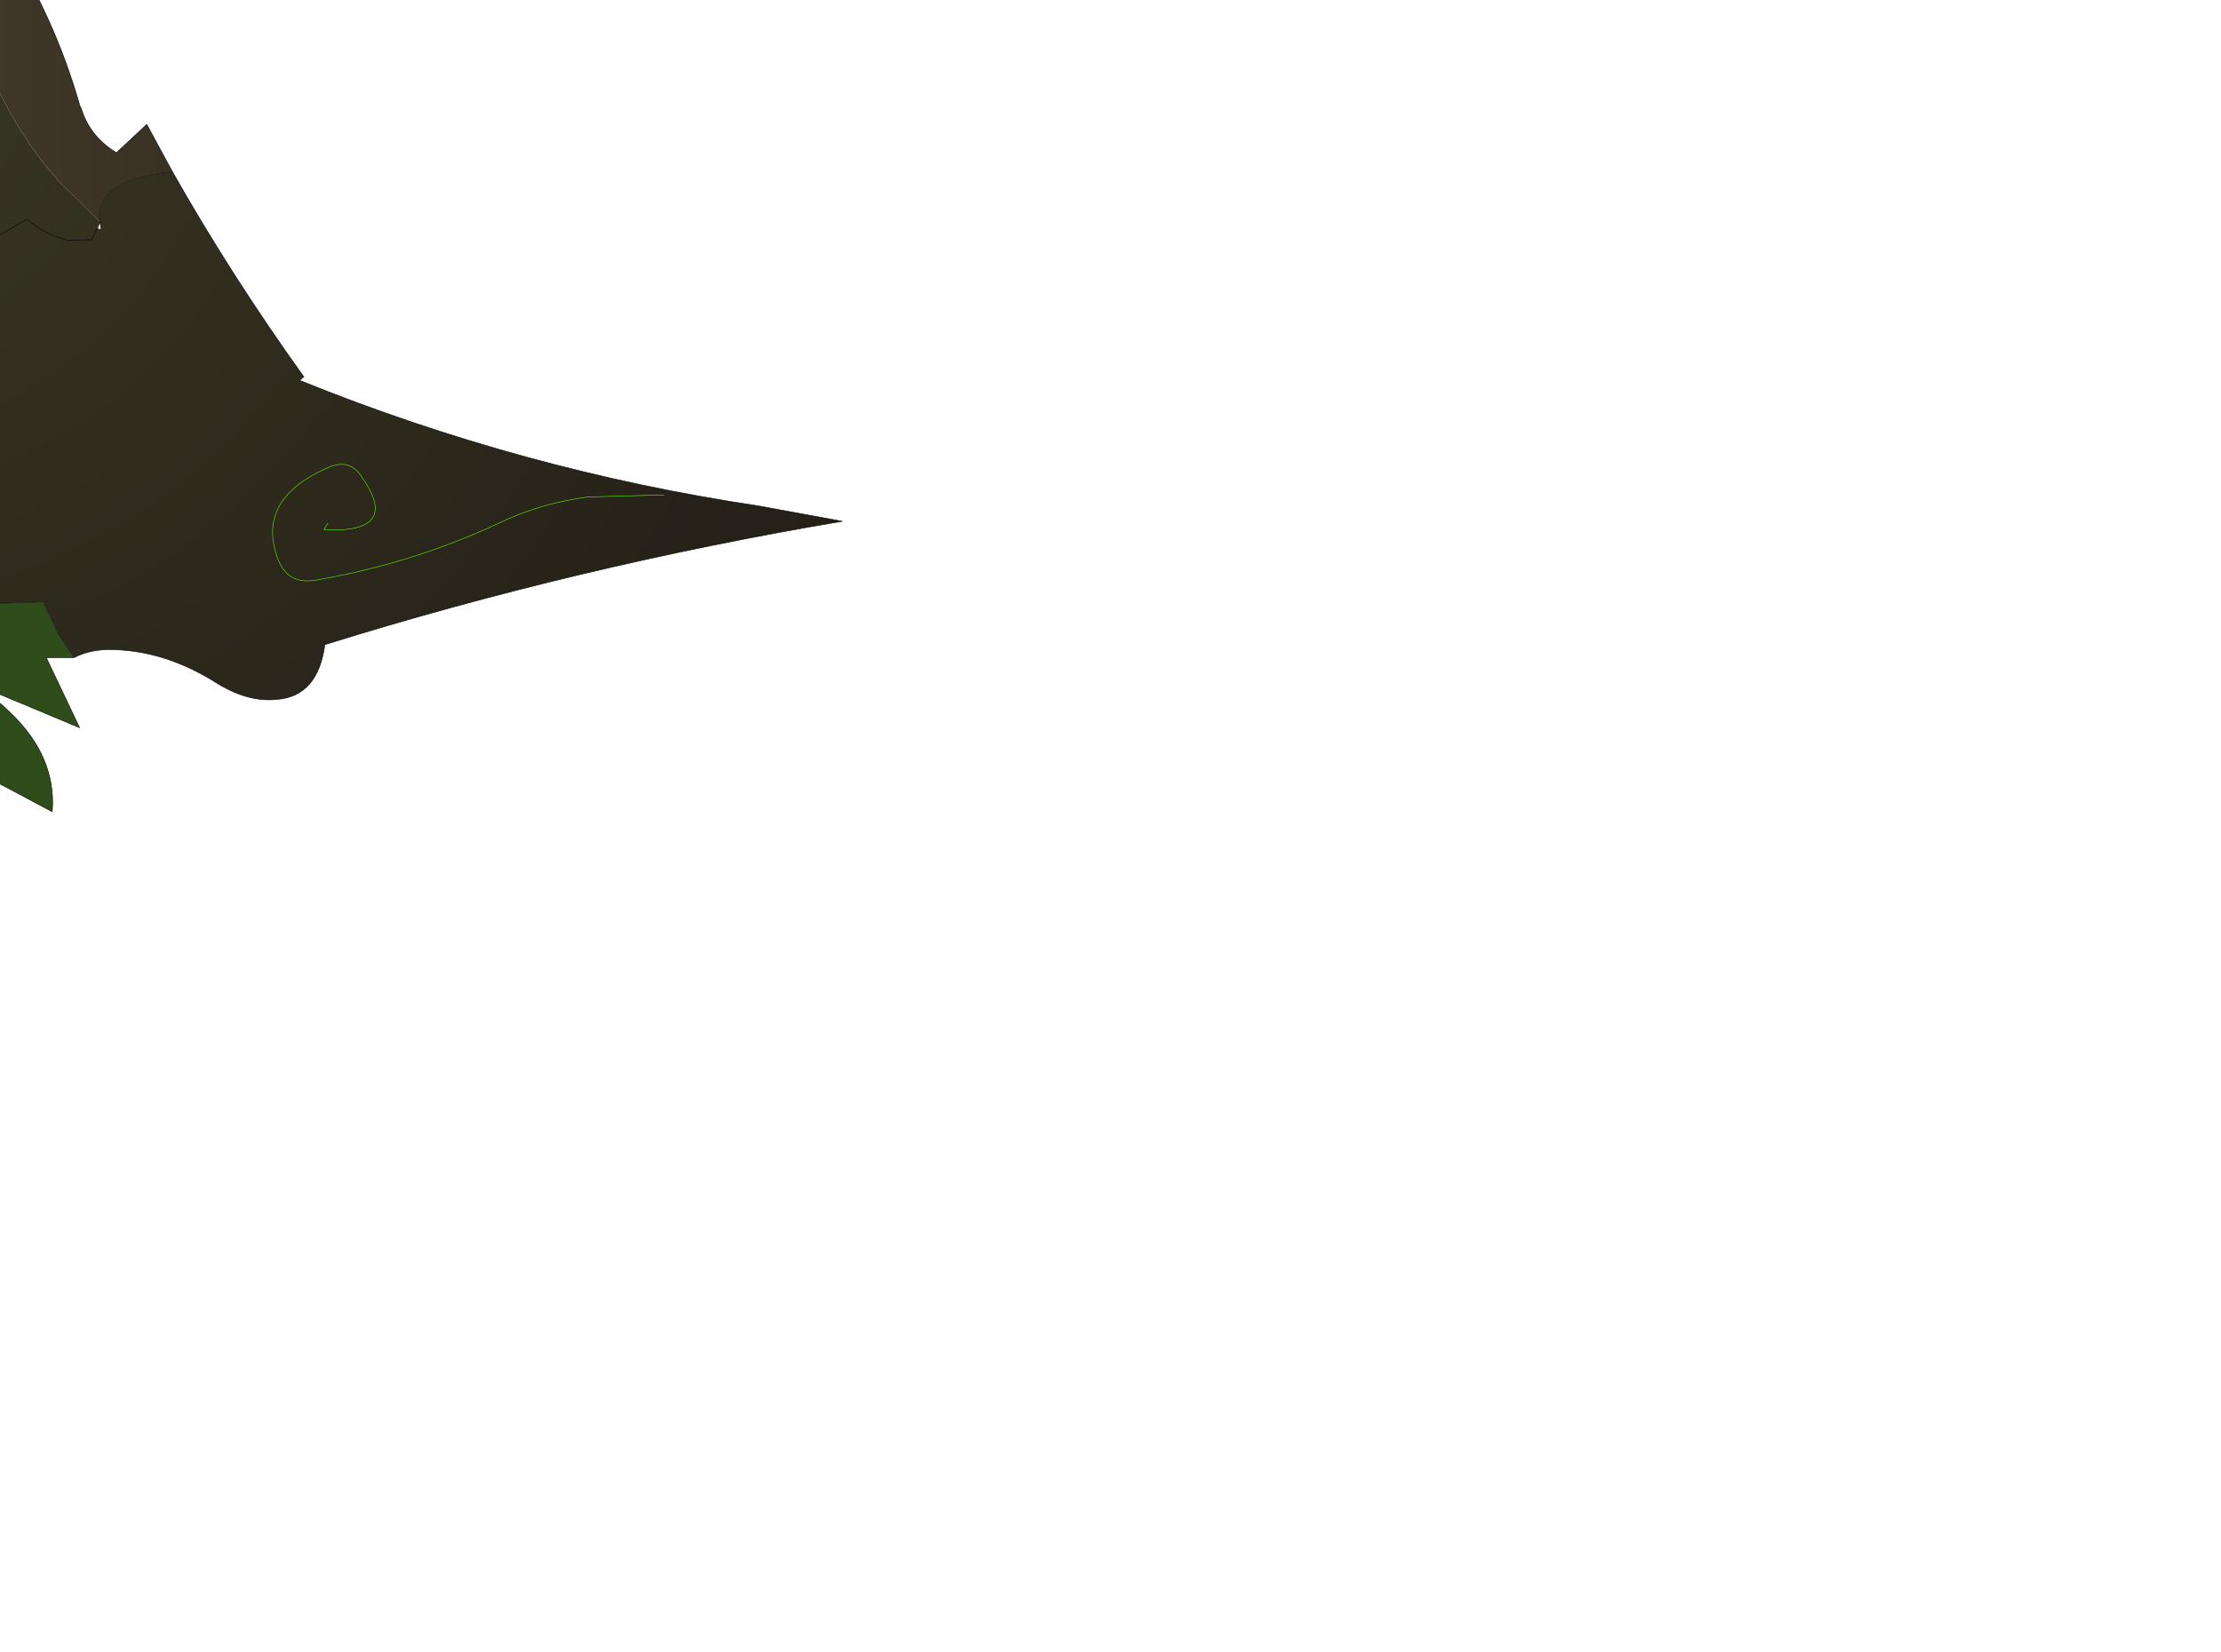 <?xml version="1.0" encoding="UTF-8" standalone="no"?>
<svg xmlns:xlink="http://www.w3.org/1999/xlink" height="166.05px" width="223.2px" xmlns="http://www.w3.org/2000/svg">
  <g transform="matrix(1.0, 0.0, 0.0, 1.0, 0.0, 0.0)">
    <path d="M7.45 66.1 L4.65 66.1 8.0 73.15 -3.6 68.3 Q-1.05 69.6 0.95 71.55 5.7 76.05 5.25 81.6 L-8.0 74.55 -4.15 83.15 -4.5 84.3 Q-8.2 81.0 -12.4 78.35 -16.95 75.45 -21.65 73.15 -20.25 74.8 -19.6 76.8 -18.05 81.4 -18.15 86.0 -18.15 86.95 -18.85 87.65 -20.15 87.3 -21.5 85.4 -26.0 79.0 -33.6 77.35 -31.25 79.3 -29.8 81.8 -27.4 86.1 -28.55 90.4 L-31.05 88.4 Q-36.8 83.1 -44.2 80.85 L-35.5 94.3 Q-43.75 95.05 -51.15 89.75 -53.75 87.85 -56.65 86.55 L-50.55 92.85 Q-54.95 95.85 -60.25 92.9 -66.2 89.7 -70.45 84.45 L-69.2 86.5 Q-68.05 88.5 -67.9 90.55 -67.65 92.95 -68.55 94.95 -70.2 92.1 -72.3 89.7 -76.0 85.45 -80.65 82.3 L-75.85 90.85 Q-80.4 89.35 -84.55 86.5 -92.65 80.95 -100.95 79.85 L-99.7 82.3 Q-115.05 76.65 -125.0 63.2 L-126.8 61.15 -126.7 60.6 Q-116.9 63.4 -108.0 68.85 -95.2 64.4 -81.4 64.85 L-80.2 65.4 Q-75.05 68.05 -71.65 64.75 -64.8 67.6 -57.95 67.65 L-56.65 67.55 -54.45 62.2 -34.65 62.4 -22.4 62.05 -21.5 61.3 4.35 60.5 5.85 63.7 7.45 66.1" fill="#2f4d1a" fill-rule="evenodd" stroke="none"/>
    <path d="M-126.7 60.6 Q-133.55 55.7 -136.5 46.9 -136.65 46.45 -138.55 43.0 L-136.15 36.0 Q-127.85 13.05 -120.15 11.15 -119.0 11.35 -118.1 11.9 -115.95 13.1 -115.2 16.1 L-115.05 16.75 Q-113.3 13.4 -110.85 10.85 -104.65 4.25 -93.9 3.4 -90.55 6.8 -88.9 10.85 -87.2 14.95 -87.25 19.8 -82.7 20.25 -80.3 16.85 L-77.4 17.0 Q-75.25 26.4 -77.65 35.7 L-77.5 35.85 -76.75 37.2 -76.6 37.15 Q-68.5 49.75 -71.15 62.6 L-71.65 64.75 Q-75.05 68.05 -80.2 65.4 L-81.4 64.85 Q-95.2 64.4 -108.0 68.85 -116.9 63.4 -126.7 60.6 M-119.3 30.9 L-120.85 32.6 Q-125.0 37.85 -130.1 41.95 -125.0 37.85 -120.85 32.6 L-119.3 30.9 -122.55 31.0 -119.3 30.9 Q-115.8 30.5 -112.55 31.65 L-110.65 32.45 Q-108.55 29.7 -105.1 31.1 L-104.75 31.15 -103.75 30.45 Q-106.05 27.05 -110.05 26.1 L-111.25 23.05 Q-105.85 20.8 -100.45 25.5 L-98.45 22.9 -100.25 20.8 -105.9 18.3 Q-106.55 17.5 -106.4 16.65 L-106.1 15.4 Q-100.3 14.0 -98.4 18.5 -94.95 14.95 -100.45 12.75 L-101.7 12.35 -99.3 10.35 -98.0 11.1 -96.95 10.75 -96.3 7.75 -95.7 7.2 -96.3 7.75 -96.95 10.75 -98.0 11.1 -99.3 10.35 -101.7 12.35 -100.45 12.75 Q-94.95 14.95 -98.4 18.5 -100.3 14.0 -106.1 15.4 L-106.4 16.65 Q-106.55 17.5 -105.9 18.3 L-100.25 20.8 -98.45 22.9 -100.45 25.5 Q-105.85 20.8 -111.25 23.05 L-110.05 26.1 Q-106.05 27.05 -103.75 30.45 L-104.75 31.15 -105.1 31.1 Q-108.55 29.7 -110.65 32.45 L-112.55 31.65 Q-115.8 30.5 -119.3 30.9 M-110.65 32.45 L-104.45 36.8 -114.45 44.0 -104.45 36.8 -110.65 32.45 M-120.8 15.85 L-121.45 17.7 Q-124.1 17.95 -124.35 20.55 L-121.7 21.15 -121.9 22.9 Q-124.95 21.65 -127.9 23.25 -127.05 26.05 -124.75 27.55 L-125.55 27.6 Q-128.3 27.95 -128.4 30.85 -128.3 27.95 -125.55 27.6 L-124.75 27.55 Q-127.05 26.05 -127.9 23.25 -124.95 21.65 -121.9 22.9 L-121.7 21.15 -124.35 20.55 Q-124.1 17.95 -121.45 17.7 L-120.8 15.85 M-110.55 45.65 Q-109.2 44.9 -107.8 44.3 L-101.7 40.5 -107.8 44.3 Q-109.2 44.9 -110.55 45.65 M-80.7 24.25 L-81.3 25.05 -84.45 26.05 -84.55 26.85 Q-82.8 28.4 -83.15 30.65 L-83.2 31.05 -86.9 31.0 -87.15 32.25 Q-85.35 33.6 -86.0 35.8 L-86.45 37.0 Q-88.05 37.05 -89.1 35.7 L-89.6 34.9 -90.65 34.8 -93.05 37.4 Q-91.6 38.9 -90.45 40.7 -88.1 44.5 -91.75 47.05 -93.1 45.85 -93.6 44.0 -94.35 41.45 -96.65 42.15 L-98.8 45.65 -96.65 42.15 Q-94.35 41.45 -93.6 44.0 -93.1 45.85 -91.75 47.05 -88.1 44.5 -90.45 40.7 -91.6 38.9 -93.05 37.4 L-90.65 34.8 -89.6 34.9 -89.1 35.7 Q-88.05 37.05 -86.45 37.0 L-86.0 35.8 Q-85.35 33.6 -87.15 32.25 L-86.9 31.0 -83.2 31.05 -83.15 30.65 Q-82.8 28.4 -84.55 26.85 L-84.45 26.05 -81.3 25.05 -80.7 24.25 M-104.45 36.8 L-101.7 40.5 -104.45 36.8 M-84.9 39.3 Q-83.9 40.5 -83.05 41.8 -74.25 54.1 -79.6 64.7 -74.25 54.1 -83.05 41.8 -83.9 40.5 -84.9 39.3 M-109.1 48.55 L-101.25 42.75 -109.1 48.55 M-89.05 23.8 Q-93.15 34.05 -101.7 40.5 -93.15 34.05 -89.05 23.8 M-122.55 31.0 L-124.35 31.15 -126.4 31.5 Q-131.75 32.55 -136.15 36.0 -131.75 32.55 -126.4 31.5 L-124.35 31.15 -122.55 31.0 Q-118.15 25.65 -114.55 19.6 -118.15 25.65 -122.55 31.0 -125.9 35.0 -129.75 38.65 L-131.9 40.7 -129.75 38.65 Q-125.9 35.0 -122.55 31.0 M-126.4 31.5 L-133.4 39.9 -126.4 31.5 M-83.55 58.0 L-96.75 58.4 -83.55 58.0 M-100.05 66.2 L-99.25 64.45 Q-94.6 52.15 -101.7 40.5 -94.6 52.15 -99.25 64.45 L-100.05 66.2 M-83.2 54.5 L-88.1 55.95 -83.2 54.5" fill="url(#gradient0)" fill-rule="evenodd" stroke="none"/>
    <path d="M-120.15 11.15 L-115.3 -0.9 Q-110.55 -12.85 -101.05 -21.25 L-91.25 -30.05 -89.65 -30.45 -88.85 -23.35 -87.3 -21.3 Q-76.1 -29.85 -68.4 -41.45 -66.95 -43.55 -66.65 -46.25 -60.85 -56.8 -60.35 -71.1 -49.1 -68.7 -37.0 -56.45 -29.05 -39.75 -21.9 -14.25 L-20.65 -14.85 -19.6 -17.9 -17.6 -15.7 -12.4 -20.6 Q2.85 -7.6 8.05 10.7 L8.15 10.85 Q9.0 13.7 11.7 15.35 L14.75 12.5 17.35 17.3 Q13.2 17.7 11.5 19.0 9.7 20.35 10.05 22.3 L6.05 18.35 Q3.35 15.45 0.95 11.2 L-7.15 -4.5 -9.3 8.3 -12.5 5.6 -16.45 7.55 Q-18.1 6.05 -27.8 -25.35 -37.55 -56.75 -49.85 -61.35 -37.0 -27.8 -37.25 -27.1 -45.75 -6.7 -57.9 -34.75 L-65.2 2.55 Q-67.45 6.95 -71.1 10.0 L-74.5 -0.85 Q-75.2 0.5 -76.15 1.65 L-78.1 3.85 -78.35 4.1 -78.75 4.05 Q-80.05 1.05 -81.8 -1.55 -84.55 -5.7 -84.35 -9.9 L-92.6 -23.05 Q-94.7 -14.8 -97.4 -6.65 -98.4 -3.75 -100.5 -1.95 -108.75 5.15 -118.1 11.9 -119.0 11.35 -120.15 11.15 M-17.2 25.35 L-18.45 28.4 Q-20.4 33.9 -19.8 40.1 L-25.15 40.5 -26.7 37.5 -34.35 35.95 -35.85 30.8 Q-36.75 27.8 -38.75 26.25 L-40.2 25.1 Q-33.15 15.85 -26.8 11.05 L-26.55 10.85 -26.0 10.5 -25.95 10.85 Q-24.75 16.7 -21.25 21.95 L-20.65 22.7 -19.6 21.7 -17.2 25.2 -17.2 25.35" fill="url(#gradient1)" fill-rule="evenodd" stroke="none"/>
    <path d="M17.35 17.3 Q23.3 27.8 30.55 37.9 L30.15 38.25 Q52.5 47.3 76.2 50.85 L84.65 52.4 Q58.0 56.9 32.65 64.8 31.95 69.95 27.9 70.3 24.9 70.65 21.6 68.55 16.55 65.4 11.25 65.3 9.1 65.25 7.45 66.1 L5.85 63.7 4.35 60.5 -21.5 61.3 -22.4 62.05 -34.65 62.4 -54.45 62.2 -56.65 67.55 -57.95 67.65 Q-64.8 67.6 -71.65 64.75 L-71.15 62.6 Q-68.5 49.75 -76.6 37.15 L-77.5 35.85 -77.6 35.7 -77.65 35.7 Q-75.25 26.4 -77.4 17.0 L-80.3 16.85 Q-82.7 20.25 -87.25 19.8 -87.2 14.95 -88.9 10.85 -90.55 6.8 -93.9 3.4 -104.65 4.25 -110.85 10.85 -113.3 13.4 -115.05 16.75 L-115.2 16.1 Q-115.95 13.1 -118.1 11.9 -108.75 5.15 -100.5 -1.95 -98.4 -3.75 -97.4 -6.65 -94.7 -14.8 -92.6 -23.05 L-84.35 -9.9 Q-84.55 -5.7 -81.8 -1.55 -80.05 1.05 -78.75 4.05 L-78.35 4.1 -78.1 3.85 -76.15 1.65 Q-75.2 0.5 -74.5 -0.85 L-71.1 10.0 Q-67.45 6.95 -65.2 2.55 L-57.9 -34.75 Q-45.75 -6.7 -37.25 -27.1 -37.0 -27.8 -49.85 -61.35 -37.55 -56.75 -27.8 -25.35 -18.1 6.05 -16.45 7.55 L-12.5 5.6 -9.3 8.3 -7.15 -4.5 0.95 11.2 Q3.35 15.45 6.05 18.35 L10.05 22.3 Q9.7 20.35 11.5 19.0 13.2 17.7 17.35 17.3 M-17.15 25.25 Q-15.1 21.8 -10.75 22.25 L-9.65 22.4 -8.7 23.5 Q-4.9 24.15 -2.35 21.95 L-0.1 23.65 2.7 22.05 Q4.55 23.6 6.8 24.15 L9.2 24.1 9.8 22.95 9.2 24.1 6.8 24.15 Q4.55 23.6 2.7 22.05 L-0.1 23.65 -2.35 21.95 Q-4.9 24.15 -8.7 23.5 L-9.65 22.4 -10.75 22.25 Q-15.1 21.8 -17.15 25.25 L-17.2 25.2 -19.6 21.7 -20.65 22.7 -21.25 21.95 Q-24.75 16.7 -25.95 10.85 L-26.0 10.5 -26.55 10.85 -26.8 11.05 Q-33.15 15.85 -40.2 25.1 L-38.75 26.25 Q-36.75 27.8 -35.85 30.8 L-34.35 35.95 -26.7 37.5 -25.15 40.5 -19.8 40.1 Q-20.4 33.9 -18.45 28.4 L-17.2 25.35 -17.15 25.25 M-76.4 36.4 L-65.9 35.1 Q-65.15 31.2 -67.65 27.4 -69.5 24.5 -69.5 21.25 -52.85 15.85 -40.2 25.1 -52.85 15.85 -69.5 21.25 -69.5 24.5 -67.65 27.4 -65.15 31.2 -65.9 35.1 L-76.4 36.4 M-33.25 52.7 L-33.5 52.05 -33.3 52.7 -33.25 52.7 M10.15 23.05 L10.05 22.3 9.8 22.95 10.15 23.05 M66.7 49.75 L59.1 49.95 Q54.2 50.6 50.0 52.65 41.5 56.6 32.1 58.25 29.0 58.95 27.95 56.25 25.6 50.1 33.2 46.9 35.05 46.2 36.15 47.65 40.55 53.65 32.55 53.25 L32.95 52.6 32.55 53.25 Q40.55 53.65 36.15 47.65 35.05 46.2 33.2 46.9 25.6 50.1 27.95 56.25 29.0 58.95 32.1 58.25 41.5 56.6 50.0 52.65 54.2 50.6 59.1 49.95 L66.7 49.75" fill="url(#gradient2)" fill-rule="evenodd" stroke="none"/>
    <path d="M-120.15 11.15 L-115.3 -0.9 Q-110.55 -12.85 -101.05 -21.25 L-91.25 -30.05 -89.65 -30.45 -88.85 -23.35 -87.3 -21.3 Q-76.1 -29.85 -68.4 -41.45 -66.95 -43.55 -66.65 -46.25 -60.85 -56.8 -60.35 -71.1 -49.1 -68.7 -37.0 -56.45 -29.05 -39.75 -21.9 -14.25 L-20.65 -14.85 -19.6 -17.9 -17.6 -15.7 -12.4 -20.6 Q2.85 -7.6 8.05 10.7 L8.15 10.85 Q9.0 13.7 11.7 15.35 L14.75 12.5 17.35 17.3 Q23.3 27.8 30.55 37.9 M30.15 38.25 Q52.5 47.3 76.2 50.85 L84.65 52.4 Q58.0 56.9 32.65 64.8 31.95 69.95 27.9 70.3 24.9 70.65 21.6 68.55 16.55 65.4 11.25 65.3 9.1 65.25 7.45 66.1 L4.65 66.1 8.0 73.15 -3.6 68.3 Q-1.05 69.6 0.95 71.55 5.7 76.05 5.25 81.6 L-8.0 74.55 -4.15 83.15 -4.5 84.3 Q-8.2 81.0 -12.4 78.35 -16.95 75.45 -21.65 73.15 -20.25 74.8 -19.6 76.8 -18.05 81.4 -18.15 86.0 -18.15 86.95 -18.85 87.65 -20.15 87.3 -21.5 85.4 -26.0 79.0 -33.6 77.35 -31.25 79.3 -29.8 81.8 -27.4 86.1 -28.55 90.4 L-31.05 88.4 Q-36.8 83.1 -44.2 80.85 L-35.5 94.3 Q-43.75 95.05 -51.15 89.75 -53.75 87.85 -56.65 86.55 L-50.55 92.85 Q-54.95 95.85 -60.25 92.9 -66.2 89.7 -70.45 84.45 L-69.2 86.5 Q-68.05 88.5 -67.9 90.55 -67.65 92.95 -68.55 94.95 -70.2 92.1 -72.3 89.7 -76.0 85.45 -80.65 82.3 L-75.85 90.85 Q-80.4 89.35 -84.55 86.5 -92.65 80.95 -100.95 79.85 L-99.7 82.3 Q-115.05 76.65 -125.0 63.2 L-126.8 61.15 M-126.7 60.6 Q-133.55 55.7 -136.5 46.9 -136.65 46.45 -138.55 43.0 L-136.15 36.0 Q-127.85 13.05 -120.15 11.15 -119.0 11.35 -118.1 11.9 -115.95 13.1 -115.2 16.1 L-115.05 16.75 Q-113.3 13.4 -110.85 10.85 -104.65 4.25 -93.9 3.4 -90.55 6.8 -88.9 10.85 -87.2 14.95 -87.25 19.8 -82.7 20.25 -80.3 16.85 L-77.4 17.0 Q-75.25 26.4 -77.65 35.7 L-77.6 35.7 M10.05 22.3 Q9.7 20.35 11.5 19.0 13.2 17.7 17.35 17.3 M9.8 22.95 L9.2 24.1 6.8 24.15 Q4.55 23.6 2.7 22.05 L-0.1 23.65 -2.35 21.95 Q-4.9 24.15 -8.7 23.5 L-9.65 22.4 -10.75 22.25 Q-15.1 21.8 -17.15 25.25 L-17.2 25.35 -18.45 28.4 Q-20.4 33.9 -19.8 40.1 L-25.15 40.5 -26.7 37.5 -34.35 35.95 -35.85 30.8 Q-36.75 27.8 -38.75 26.25 L-40.2 25.1 Q-52.85 15.85 -69.5 21.25 -69.5 24.5 -67.65 27.4 -65.15 31.2 -65.9 35.1 L-76.4 36.4 M-40.2 25.1 Q-33.15 15.85 -26.8 11.05 L-26.55 10.85 -26.0 10.5 -25.95 10.85 Q-24.75 16.7 -21.25 21.95 L-20.65 22.7 -19.6 21.7 -17.2 25.2 -17.2 25.35 M-77.5 35.85 L-76.6 37.15 Q-68.5 49.75 -71.15 62.6 L-71.65 64.75 Q-64.8 67.6 -57.95 67.65 L-56.65 67.55 -54.45 62.2 -34.65 62.4 -22.4 62.05 -21.5 61.3 4.35 60.5 5.85 63.7 7.45 66.1 M-77.5 35.85 L-76.75 37.2 M-77.65 35.7 L-77.5 35.85 M-71.65 64.75 Q-75.05 68.05 -80.2 65.4 L-81.4 64.85 Q-95.2 64.4 -108.0 68.85 -116.9 63.4 -126.7 60.6 M-101.7 40.5 L-107.8 44.3 Q-109.2 44.9 -110.55 45.65 M-79.6 64.7 Q-74.25 54.1 -83.05 41.8 -83.9 40.5 -84.9 39.3 M-101.7 40.5 Q-93.15 34.05 -89.05 23.8 M-122.55 31.0 Q-118.15 25.65 -114.55 19.6 M-122.55 31.0 Q-125.9 35.0 -129.75 38.65 L-131.9 40.7 M10.15 23.05 L10.05 22.3 9.8 22.95" fill="none" stroke="#000000" stroke-linecap="round" stroke-linejoin="round" stroke-width="0.05"/>
    <path d="M-122.55 31.0 L-119.3 30.9 Q-115.8 30.5 -112.55 31.65 L-110.65 32.45 Q-108.55 29.7 -105.1 31.1 L-104.75 31.15 -103.75 30.45 Q-106.05 27.05 -110.05 26.1 L-111.25 23.05 Q-105.85 20.8 -100.45 25.5 L-98.45 22.9 -100.25 20.8 -105.9 18.3 Q-106.55 17.5 -106.4 16.65 L-106.1 15.4 Q-100.3 14.0 -98.4 18.5 -94.95 14.95 -100.45 12.75 L-101.7 12.35 -99.3 10.35 -98.0 11.1 -96.95 10.75 -96.3 7.75 -95.7 7.2 M-128.4 30.85 Q-128.3 27.95 -125.55 27.6 L-124.75 27.55 Q-127.05 26.05 -127.9 23.25 -124.95 21.65 -121.9 22.9 L-121.7 21.15 -124.35 20.55 Q-124.1 17.95 -121.45 17.7 L-120.8 15.85 M-114.45 44.0 L-104.45 36.8 -110.65 32.45 M-130.1 41.95 Q-125.0 37.85 -120.85 32.6 L-119.3 30.9 M-101.7 40.5 L-104.45 36.8 M-98.8 45.65 L-96.65 42.15 Q-94.35 41.45 -93.6 44.0 -93.1 45.85 -91.75 47.05 -88.1 44.5 -90.45 40.7 -91.6 38.9 -93.05 37.4 L-90.65 34.8 -89.6 34.9 -89.1 35.7 Q-88.05 37.05 -86.45 37.0 L-86.0 35.8 Q-85.35 33.6 -87.15 32.25 L-86.9 31.0 -83.2 31.05 -83.15 30.65 Q-82.8 28.4 -84.55 26.85 L-84.45 26.05 -81.3 25.05 -80.7 24.25 M-101.25 42.75 L-109.1 48.55 M-136.15 36.0 Q-131.75 32.55 -126.4 31.5 L-124.35 31.15 -122.55 31.0 M-133.4 39.9 L-126.4 31.5 M-88.1 55.95 L-83.2 54.5 M-101.7 40.5 Q-94.6 52.15 -99.25 64.45 L-100.05 66.2 M-96.75 58.4 L-83.55 58.0 M32.95 52.6 L32.55 53.25 Q40.55 53.65 36.15 47.65 35.05 46.2 33.2 46.9 25.6 50.1 27.95 56.25 29.0 58.95 32.1 58.25 41.5 56.6 50.0 52.65 54.2 50.6 59.1 49.95 L66.7 49.75" fill="none" stroke="#66ff00" stroke-linecap="round" stroke-linejoin="round" stroke-width="0.05"/>
  </g>
  <defs>
    <linearGradient gradientTransform="matrix(0.042, 0.0, 0.0, 0.04, -104.55, 36.1)" gradientUnits="userSpaceOnUse" id="gradient0" spreadMethod="pad" x1="-819.2" x2="819.2">
      <stop offset="0.0" stop-color="#64663e"/>
      <stop offset="1.0" stop-color="#393124"/>
    </linearGradient>
    <linearGradient gradientTransform="matrix(0.084, 0.0, 0.0, 0.057, -51.4, -24.4)" gradientUnits="userSpaceOnUse" id="gradient1" spreadMethod="pad" x1="-819.2" x2="819.2">
      <stop offset="0.0" stop-color="#64663e"/>
      <stop offset="1.0" stop-color="#393124"/>
    </linearGradient>
    <radialGradient cx="0" cy="0" gradientTransform="matrix(0.137, 0.0, 0.0, 0.137, -16.7, 4.5)" gradientUnits="userSpaceOnUse" id="gradient2" r="819.2" spreadMethod="pad">
      <stop offset="0.0" stop-color="#393724"/>
      <stop offset="1.0" stop-color="#241f17"/>
    </radialGradient>
  </defs>
</svg>
